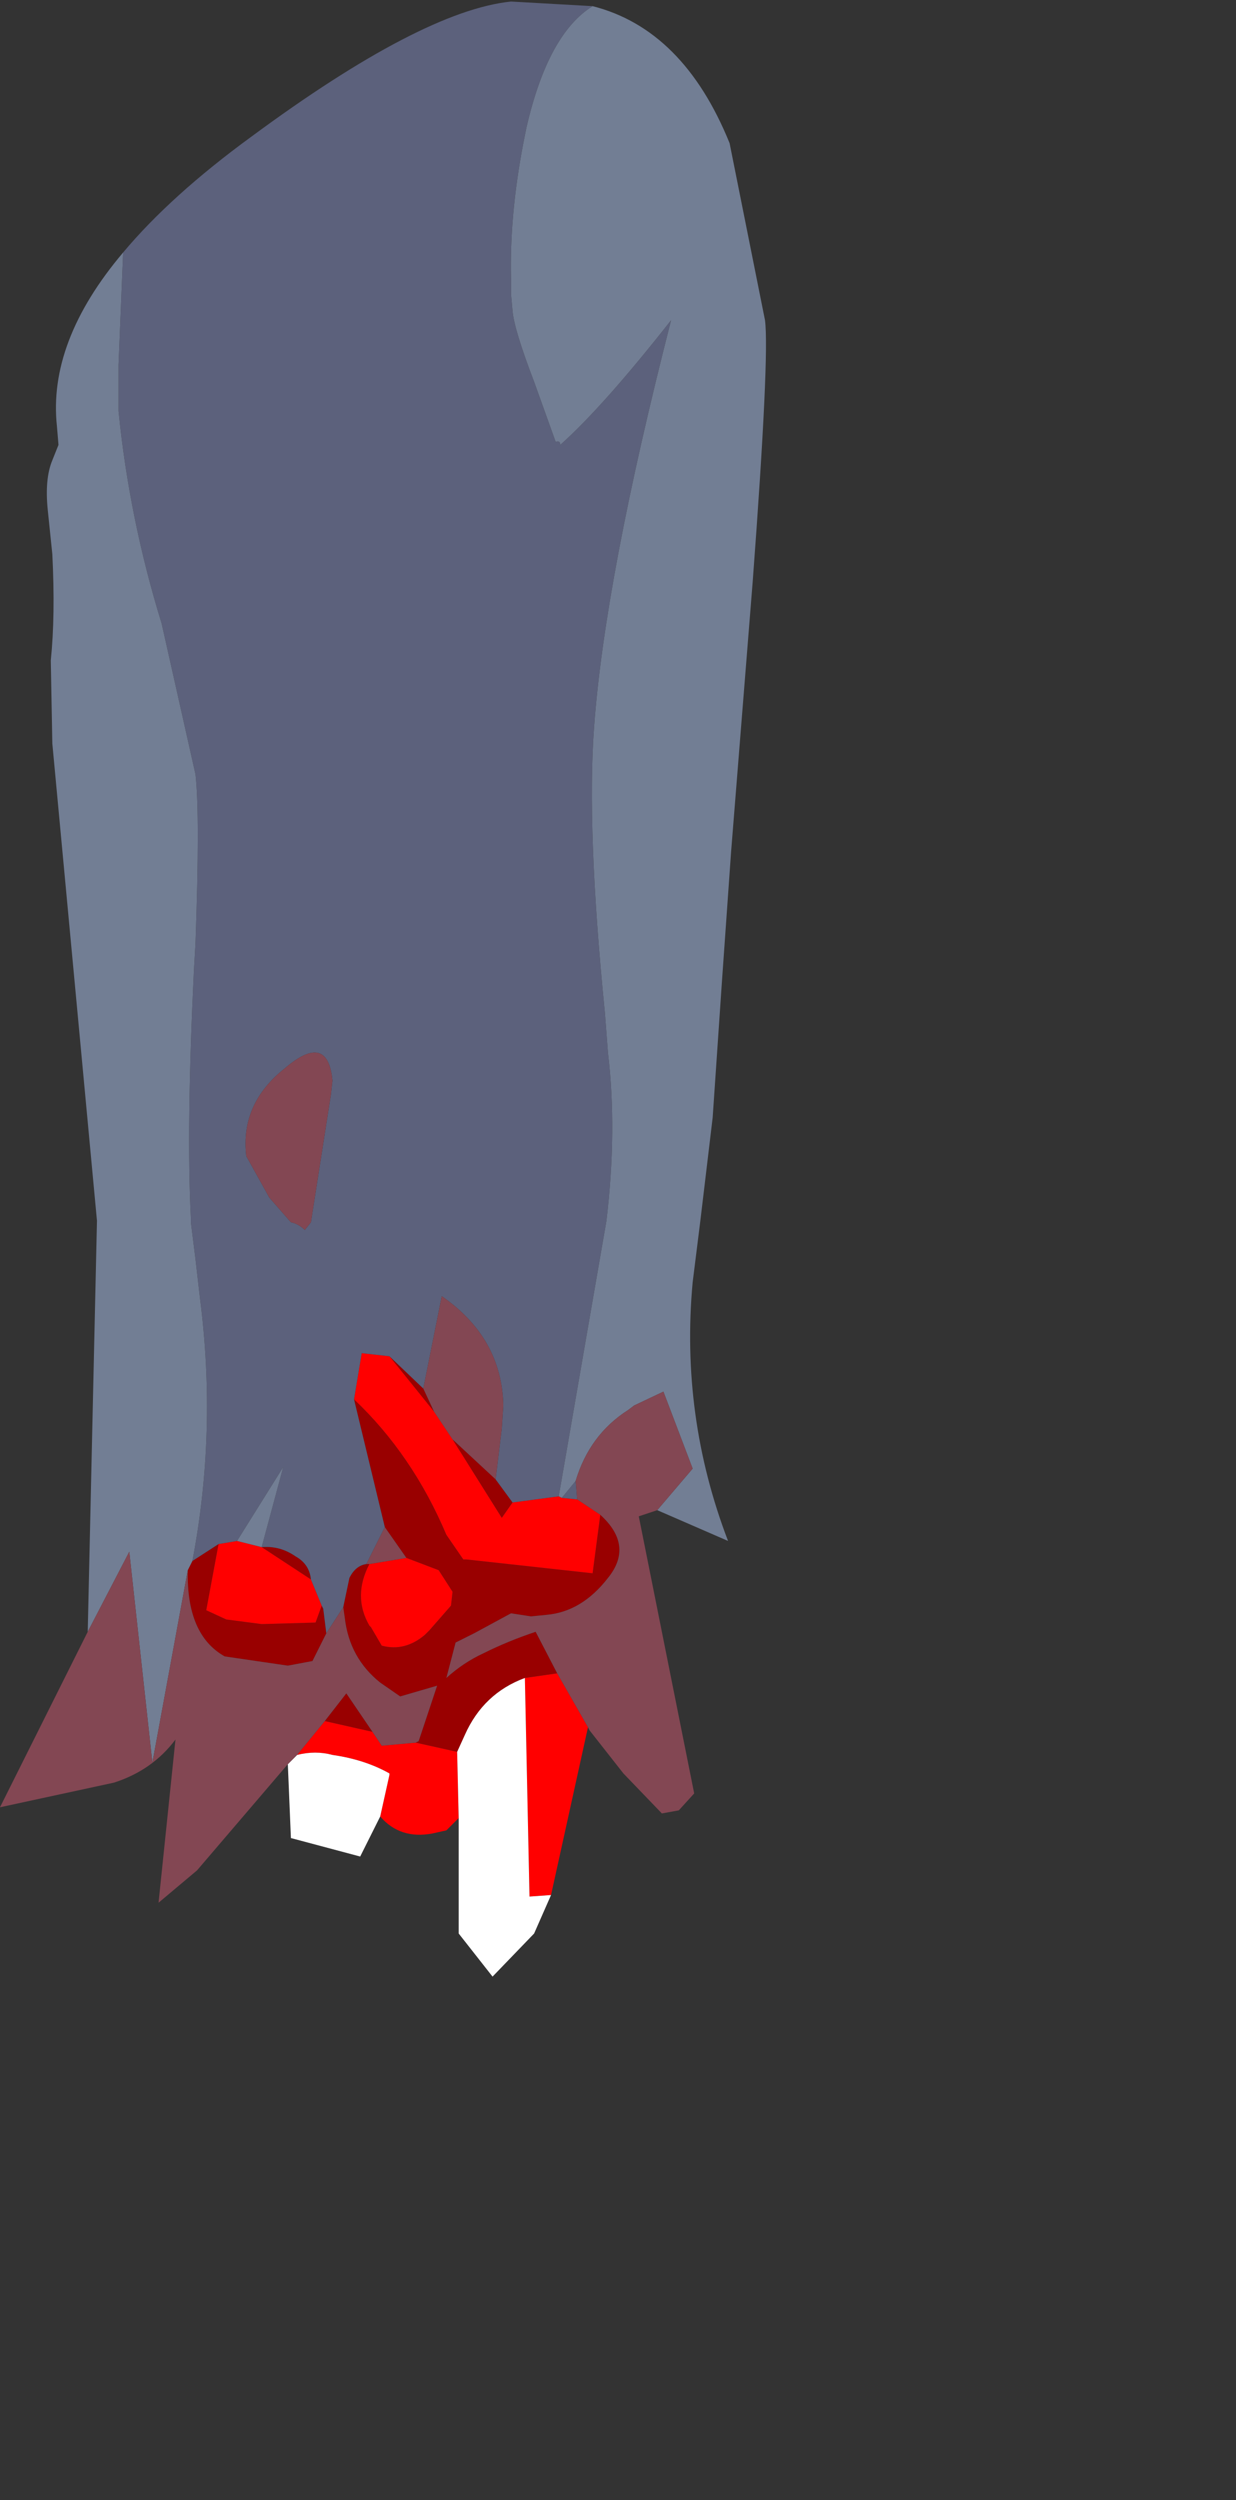 <?xml version="1.0" encoding="UTF-8" standalone="no"?>
<svg xmlns:ffdec="https://www.free-decompiler.com/flash" xmlns:xlink="http://www.w3.org/1999/xlink" ffdec:objectType="frame" height="81.2px" width="40.15px" xmlns="http://www.w3.org/2000/svg">
  <rect width="100%" height="100%" fill="#333333" stroke="none"/>
  <g transform="matrix(1.0, 0.0, 0.0, 1.0, 13.75, 39.85)">
    <use ffdec:characterId="2409" height="64.2" transform="matrix(1.0, 0.0, 0.0, 1.0, -13.75, -39.85)" width="24.9" xlink:href="#shape0"/>
  </g>
  <defs>
    <g id="shape0" transform="matrix(1.0, 0.0, 0.0, 1.0, 13.75, 39.85)">
      <path d="M-7.5 10.85 L-6.65 10.3 -7.05 12.45 -6.4 12.75 -5.25 12.9 -3.5 12.85 -3.3 12.3 -3.25 12.4 -3.15 13.2 -3.6 14.1 -4.4 14.25 -6.45 13.95 Q-7.7 13.25 -7.65 11.15 L-7.5 10.85 M-5.25 10.4 Q-4.65 10.35 -4.15 10.7 -3.7 10.95 -3.65 11.45 L-5.25 10.4 M-2.6 12.35 L-2.4 11.4 Q-2.2 11.0 -1.85 10.95 L-1.75 10.95 Q-2.3 12.0 -1.75 12.95 L-1.7 13.0 -1.35 13.6 Q-0.6 13.8 0.05 13.25 L0.2 13.1 0.9 12.3 0.95 11.85 0.5 11.15 -0.55 10.75 -1.25 9.75 -2.25 5.6 Q-0.35 7.4 0.75 10.0 L1.3 10.8 1.4 10.8 5.5 11.25 5.75 9.35 Q6.85 10.35 6.0 11.4 5.15 12.5 4.0 12.6 L3.5 12.65 2.85 12.55 1.65 13.2 1.05 13.5 0.75 14.65 Q1.3 14.15 1.95 13.85 2.75 13.45 3.65 13.15 L4.35 14.5 3.3 14.65 Q1.95 15.15 1.35 16.5 L1.1 17.05 -0.25 16.75 -0.15 16.7 0.45 14.9 -0.75 15.25 -1.4 14.8 Q-2.4 14.0 -2.55 12.7 L-2.6 12.35 M-1.1 4.2 L0.0 5.25 0.35 6.0 -1.1 4.2 M2.35 8.2 L2.9 8.95 2.55 9.45 0.95 6.9 2.35 8.2 M-1.65 16.4 L-3.2 16.05 -2.5 15.15 -1.65 16.4" fill="#990000" fill-rule="evenodd" stroke="none"/>
      <path d="M5.35 16.25 L4.15 21.7 3.45 21.75 3.3 14.65 4.35 14.5 5.35 16.25 M1.15 19.2 L0.75 19.6 0.3 19.7 Q-0.75 19.9 -1.4 19.15 L-1.1 17.8 -1.1 17.75 Q-1.9 17.3 -2.95 17.15 -3.5 17.0 -4.1 17.15 L-3.2 16.05 -1.65 16.4 -1.35 16.85 -0.25 16.75 1.1 17.05 1.15 19.2 M-6.65 10.3 L-6.05 10.2 -5.25 10.4 -3.65 11.45 -3.3 12.3 -3.5 12.85 -5.25 12.9 -6.4 12.75 -7.05 12.45 -6.65 10.3 M-2.25 5.6 L-2.0 4.1 -1.1 4.2 0.35 6.0 0.95 6.9 2.55 9.45 2.9 8.95 4.4 8.75 4.5 8.8 5.0 8.85 5.75 9.35 5.5 11.25 1.4 10.8 1.3 10.8 0.75 10.0 Q-0.35 7.4 -2.25 5.6 M-1.75 10.95 L-0.55 10.75 0.5 11.15 0.95 11.85 0.9 12.3 0.2 13.1 0.05 13.25 Q-0.6 13.8 -1.35 13.6 L-1.7 13.0 -1.75 12.95 Q-2.3 12.0 -1.75 10.95" fill="#ff0000" fill-rule="evenodd" stroke="none"/>
      <path d="M4.15 21.7 L3.6 22.95 2.25 24.35 1.15 22.95 1.15 19.2 1.1 17.05 1.35 16.5 Q1.95 15.15 3.3 14.65 L3.45 21.75 4.15 21.7 M-1.4 19.15 L-2.05 20.45 -4.3 19.85 -4.4 17.45 -4.1 17.15 Q-3.5 17.0 -2.95 17.15 -1.9 17.3 -1.1 17.75 L-1.1 17.8 -1.4 19.15" fill="#ffffff" fill-rule="evenodd" stroke="none"/>
      <path d="M-9.75 -31.65 Q-8.2 -33.5 -5.6 -35.4 -0.05 -39.5 2.85 -39.8 L5.5 -39.65 Q4.05 -38.75 3.35 -35.7 L3.25 -35.2 Q2.8 -32.85 2.85 -30.8 L2.85 -30.3 2.9 -29.75 Q2.95 -29.15 3.6 -27.45 L4.3 -25.5 Q4.45 -25.55 4.45 -25.4 5.85 -26.65 8.05 -29.45 5.9 -21.05 5.55 -16.25 5.3 -12.95 5.9 -6.95 L6.0 -5.65 Q6.3 -3.15 5.95 -0.2 L4.4 8.75 2.9 8.95 2.35 8.2 2.55 6.55 2.6 5.8 Q2.55 3.6 0.6 2.25 L0.0 5.25 -1.1 4.2 -2.0 4.1 -2.25 5.6 -1.25 9.75 -1.85 10.95 Q-2.2 11.0 -2.4 11.4 L-2.6 12.35 -3.15 13.2 -3.25 12.4 -3.3 12.3 -3.65 11.45 Q-3.7 10.95 -4.15 10.7 -4.65 10.35 -5.25 10.4 L-4.55 7.8 -6.05 10.2 -6.65 10.3 -7.5 10.85 Q-6.7 6.65 -7.25 2.35 L-7.4 1.05 -7.55 -0.15 -7.55 -0.3 Q-7.7 -3.2 -7.45 -8.35 L-7.4 -9.2 Q-7.25 -13.4 -7.4 -14.7 L-8.5 -19.6 Q-9.55 -23.0 -9.9 -26.5 L-9.9 -28.0 -9.75 -31.65 M-3.65 -0.15 L-3.0 -4.3 -2.95 -4.75 Q-3.1 -6.35 -4.5 -5.15 -5.95 -4.0 -5.75 -2.3 L-5.0 -0.95 -4.3 -0.15 Q-4.05 -0.1 -3.85 0.1 L-3.65 -0.15 M4.95 8.25 L5.0 8.85 4.5 8.8 4.95 8.25" fill="#5c617c" fill-rule="evenodd" stroke="none"/>
      <path d="M5.5 -39.65 Q8.45 -38.9 9.95 -35.2 L11.1 -29.45 Q11.25 -28.3 10.7 -20.95 L10.0 -12.2 9.7 -7.95 9.4 -3.55 9.0 -0.2 8.75 1.8 Q8.35 6.15 9.9 10.2 L7.6 9.2 8.75 7.85 7.8 5.35 6.85 5.8 6.65 5.95 Q5.4 6.75 4.95 8.25 L4.5 8.8 4.4 8.75 5.95 -0.2 Q6.3 -3.15 6.0 -5.65 L5.9 -6.95 Q5.3 -12.95 5.55 -16.25 5.9 -21.05 8.05 -29.45 5.85 -26.65 4.45 -25.4 4.45 -25.55 4.3 -25.5 L3.6 -27.45 Q2.95 -29.15 2.9 -29.75 L2.85 -30.3 2.85 -30.8 Q2.8 -32.85 3.25 -35.2 L3.35 -35.7 Q4.05 -38.75 5.5 -39.65 M-10.9 13.15 L-10.6 -0.2 -12.05 -15.7 -12.1 -18.4 Q-11.95 -19.85 -12.05 -21.85 L-12.2 -23.3 Q-12.3 -24.3 -12.05 -24.9 L-11.85 -25.4 -11.9 -26.0 Q-12.2 -28.75 -9.75 -31.65 L-9.9 -28.0 -9.9 -26.5 Q-9.55 -23.0 -8.5 -19.6 L-7.4 -14.7 Q-7.25 -13.4 -7.4 -9.2 L-7.45 -8.35 Q-7.7 -3.2 -7.55 -0.3 L-7.55 -0.15 -7.4 1.05 -7.25 2.35 Q-6.7 6.65 -7.5 10.85 L-7.65 11.15 -8.8 17.4 -9.55 10.55 -10.9 13.15 M-6.05 10.2 L-4.55 7.8 -5.25 10.4 -6.05 10.2" fill="#727e94" fill-rule="evenodd" stroke="none"/>
      <path d="M7.6 9.2 L7.0 9.4 8.8 18.4 8.3 18.95 7.75 19.05 6.5 17.75 5.4 16.35 5.35 16.25 4.35 14.5 3.65 13.15 Q2.75 13.45 1.95 13.85 1.3 14.15 0.75 14.65 L1.05 13.5 1.65 13.2 2.85 12.55 3.5 12.65 4.0 12.6 Q5.15 12.5 6.0 11.4 6.85 10.35 5.75 9.35 L5.0 8.85 4.95 8.25 Q5.4 6.75 6.65 5.95 L6.85 5.8 7.8 5.35 8.75 7.85 7.6 9.2 M-4.4 17.45 L-7.35 20.9 -8.6 21.95 -8.05 16.65 Q-8.8 17.65 -10.05 18.05 L-13.75 18.85 -10.9 13.15 -9.55 10.55 -8.8 17.4 -7.65 11.15 Q-7.7 13.25 -6.45 13.95 L-4.4 14.25 -3.6 14.1 -3.15 13.2 -2.6 12.35 -2.55 12.7 Q-2.4 14.0 -1.4 14.8 L-0.75 15.25 0.45 14.9 -0.15 16.7 -0.25 16.75 -1.35 16.85 -1.65 16.4 -2.5 15.15 -3.2 16.05 -4.1 17.15 -4.4 17.45 M-1.85 10.95 L-1.25 9.75 -0.55 10.75 -1.75 10.95 -1.85 10.95 M0.0 5.25 L0.6 2.25 Q2.55 3.6 2.6 5.8 L2.55 6.55 2.35 8.2 0.95 6.9 0.35 6.0 0.0 5.25 M-3.65 -0.15 L-3.85 0.1 Q-4.05 -0.1 -4.3 -0.15 L-5.0 -0.95 -5.75 -2.3 Q-5.95 -4.0 -4.5 -5.15 -3.1 -6.35 -2.95 -4.75 L-3.0 -4.3 -3.65 -0.15" fill="#834753" fill-rule="evenodd" stroke="none"/>
    </g>
  </defs>
</svg>
